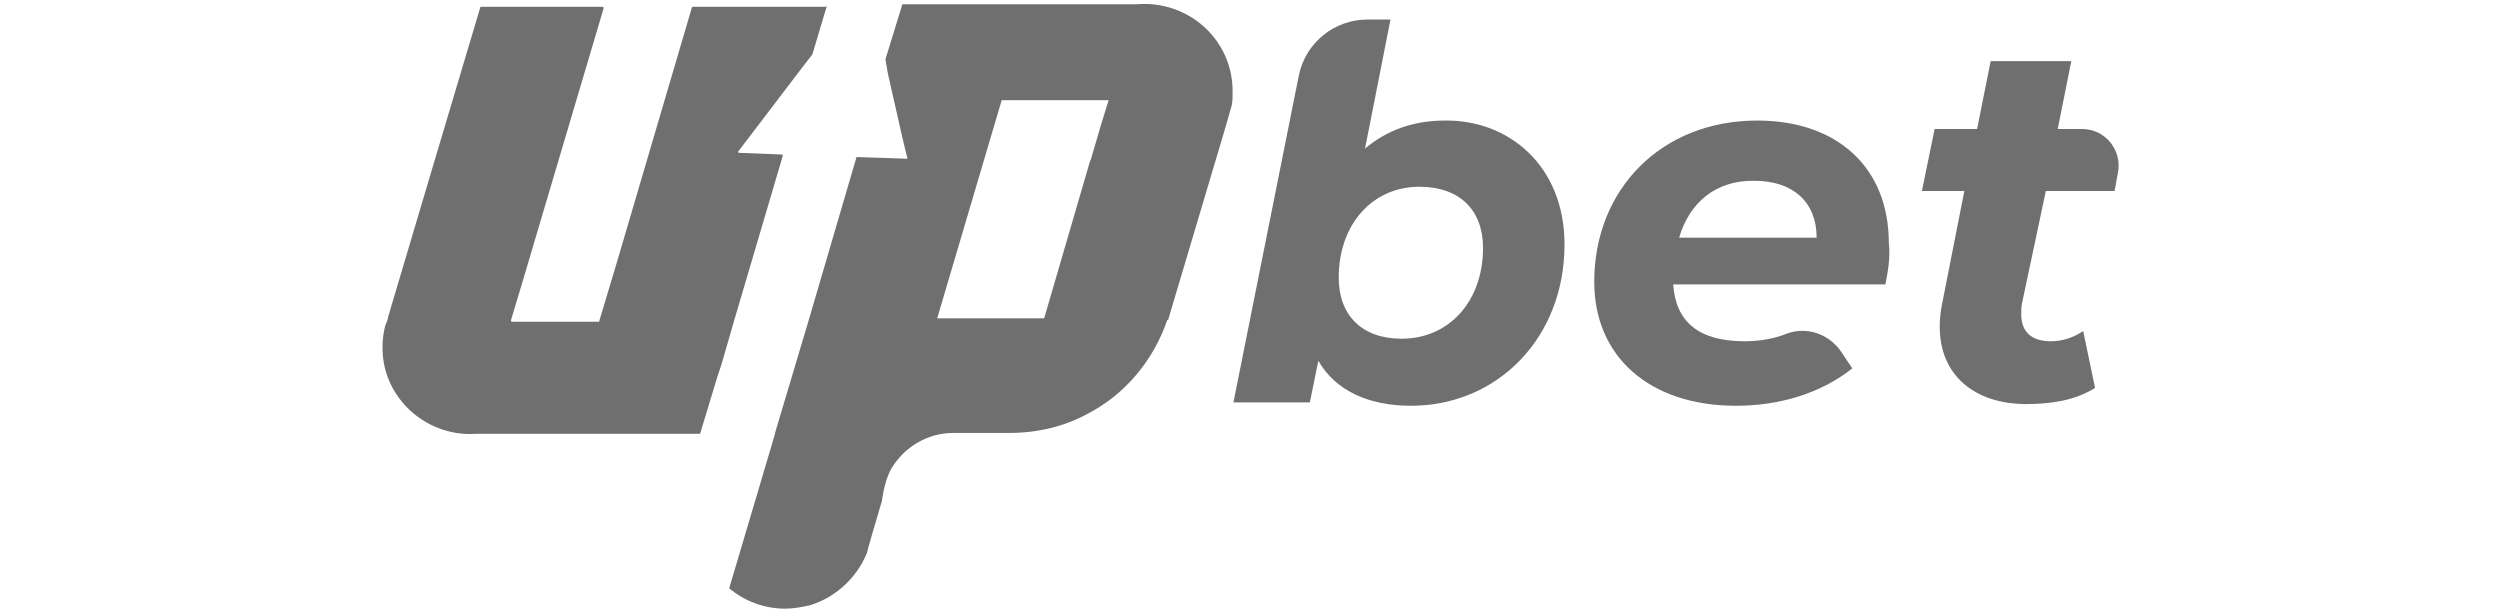 <?xml version="1.0" encoding="utf-8"?>
<!-- Generator: Adobe Illustrator 23.0.0, SVG Export Plug-In . SVG Version: 6.00 Build 0)  -->
<svg version="1.1" id="Layer_1" xmlns="http://www.w3.org/2000/svg" xmlns:xlink="http://www.w3.org/1999/xlink" x="0px" y="0px"
	 width="294.5px" height="72.1px" viewBox="0 0 294.5 72.1" style="enable-background:new 0 0 294.5 72.1;" xml:space="preserve">
<style type="text/css">
	.st0{fill:#6F6F6F;}
</style>
<g>
	<path class="st0" d="M97.4,0.7l-1.7,5.7c0,0,0,0,0,0l-2,2.6L87,17.8C86.9,17.9,87,18,87,18l5.1,0.2c0.1,0,0.1,0.1,0.1,0.2
		l-5.7,19.3l-1.5,5.2l-0.5,1.5l-2,6.6c0,0.1-0.1,0.1-0.1,0.1H56.2v0c0,0,0,0-0.1,0c-5.5,0.4-10.5-3.7-11-9.2c-0.1-1.3,0-2.5,0.3-3.6
		v0l0.2-0.5l0.1-0.3l0-0.1l5.5-18.5l5.4-18.1c0.4,0,0.7,0,1,0H71c0.1,0,0.1,0.1,0.1,0.2l-9.4,31.7l-1.5,5c0,0.1,0,0.2,0.1,0.2h10.2
		c0.1,0,0.1,0,0.1-0.1l2.1-7l8.8-29.9c0-0.1,0.1-0.1,0.1-0.1h15.7C97.4,0.6,97.4,0.7,97.4,0.7z"/>
	<path class="st0" d="M133.9,0.5l-0.1,0.1L133.9,0.5l-12.6,0h-15L104.3,7l0,0l0.3,1.7l1.7,7.5l0,0l0.6,2.5l-2.9-0.1l-3.1-0.1
		l-5.6,19.1l-4,13.4l0,0.1l-5.4,18.2c1.8,1.5,4.1,2.4,6.6,2.4c1,0,2-0.2,2.9-0.4c3-0.9,5.5-3.2,6.7-6.1v0l0.5-1.8l0,0l1.2-4.1
		c0.1-0.2,0.1-0.3,0.1-0.4c0.2-1.3,0.5-2.6,1.1-3.7v0c1.5-2.5,4.2-4.2,7.3-4.2h6.6c3.4,0,6.6-0.8,9.3-2.3c4.4-2.3,7.7-6.3,9.3-11
		h0.1l6.7-22.5l0.8-2.8c0.1-0.5,0.1-1,0.1-1.5C145.3,4.8,140.1,0,133.9,0.5z M128.5,18.8l-0.1,0.2L123,37.5h-12.6l7.6-25.7h12.6
		l-0.9,2.9L128.5,18.8z"/>
	<g>
		<path class="st0" d="M184.3,28.8c0,11-7.9,19-18.1,19c-5,0-8.9-1.8-10.9-5.3l-1,4.9h-9L153,8.9c0.8-3.9,4.2-6.6,8.1-6.6h2.7
			l-3,15.2c2.5-2.1,5.6-3.3,9.4-3.3C177.7,14.1,184.3,19.5,184.3,28.8z M174.7,29.2c0-4.4-2.7-7.2-7.5-7.2c-5.5,0-9.5,4.4-9.5,10.7
			c0,4.4,2.7,7.2,7.4,7.2C170.7,39.9,174.7,35.5,174.7,29.2z"/>
		<path class="st0" d="M222.1,33.5h-25c0.3,4.4,3,6.7,8.4,6.7c1.8,0,3.5-0.3,5-0.9c2.4-0.9,5.1,0.1,6.5,2.3l1.2,1.8
			c-3.8,3-8.7,4.4-13.7,4.4c-10.2,0-16.7-5.8-16.7-14.6c0-10.9,7.9-19,19.2-19c9.5,0,15.5,5.6,15.5,14.4
			C222.7,30.3,222.4,32,222.1,33.5z M197.8,28H214c0-4.3-2.9-6.7-7.3-6.7C202.1,21.2,199,23.9,197.8,28z"/>
		<path class="st0" d="M238.2,35.7c-0.1,0.5-0.1,0.9-0.1,1.3c0,2,1.1,3.2,3.5,3.2c1.3,0,2.6-0.4,3.8-1.2l1.4,6.7
			c-2.4,1.5-5.3,1.9-8.1,1.9c-6.1,0-10.2-3.4-10.2-9.1c0-0.9,0.1-1.9,0.3-2.8l2.6-13.2h-5l1.5-7.3h5l1.6-8h9.5l-1.6,8h2.9
			c2.7,0,4.7,2.5,4.2,5.1l-0.4,2.2h-8.1L238.2,35.7z"/>
	</g>
</g>
</svg>
